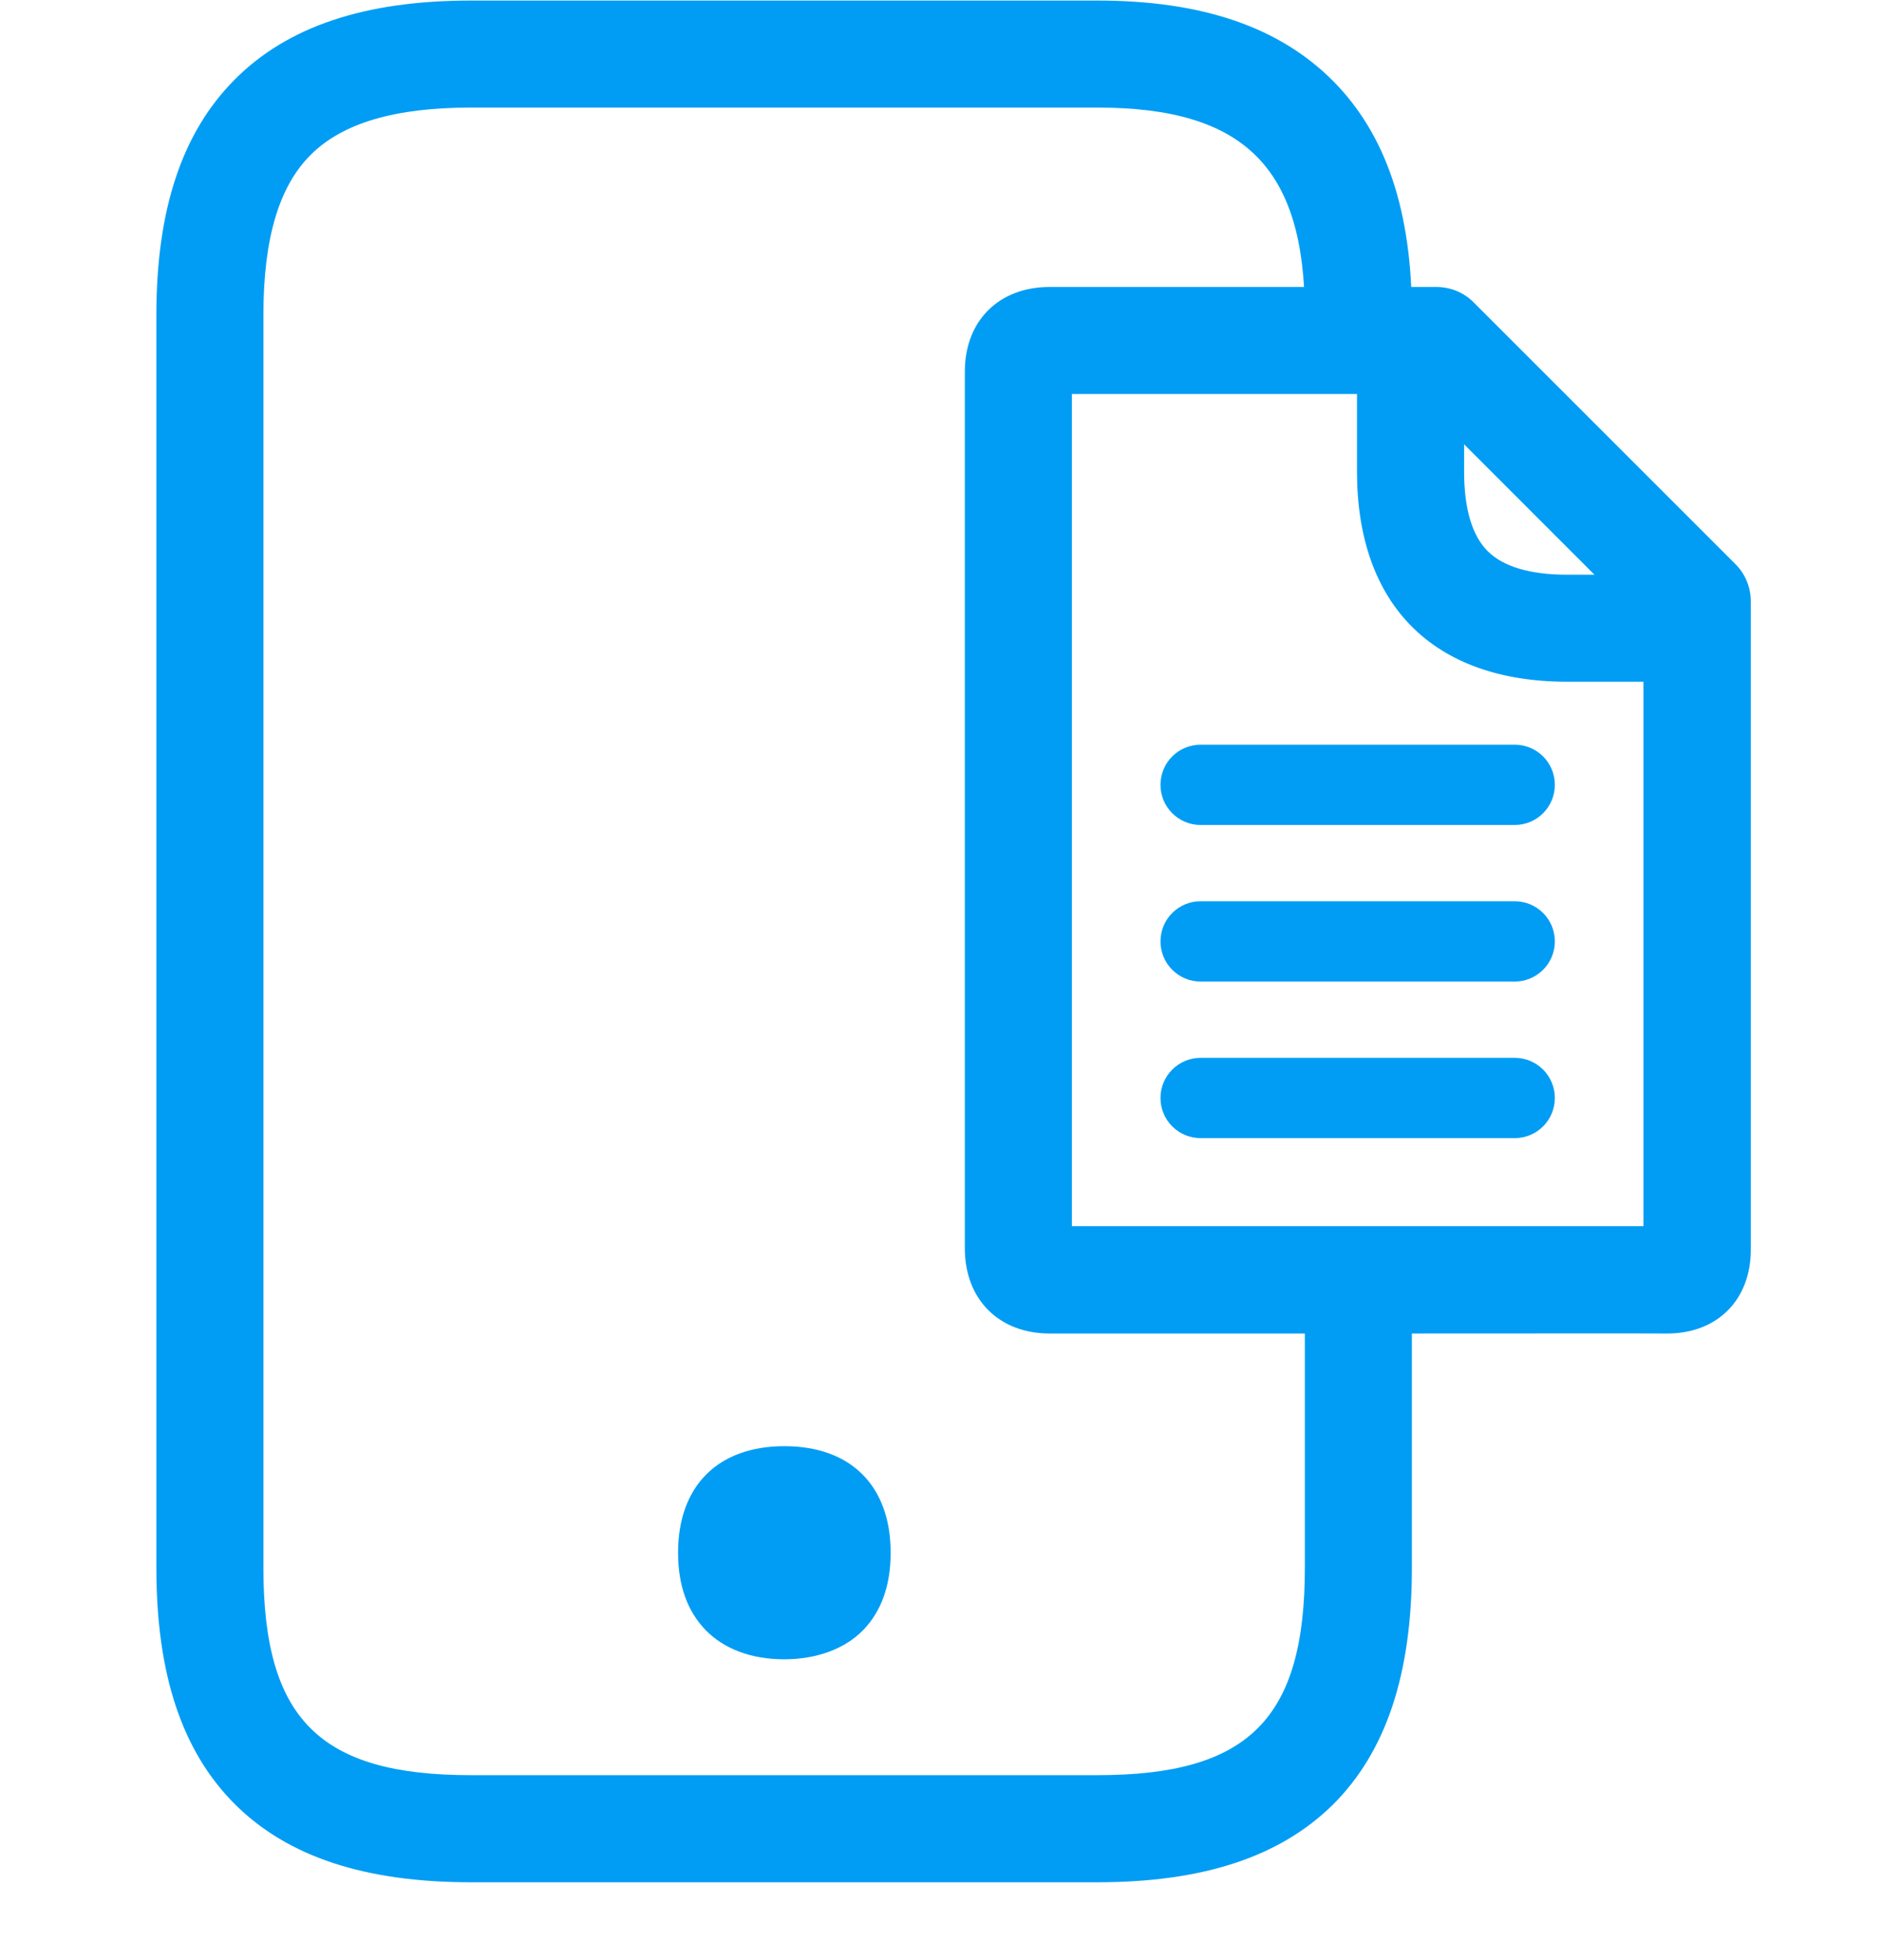<svg width="24" height="25" viewBox="0 0 24 25" fill="none" xmlns="http://www.w3.org/2000/svg">
<g clip-path="url(#clip0_740_7602)">
<path d="M17.421 17.008H13.386C12.737 17.008 12.304 16.571 12.304 15.923V4.739C12.304 4.093 12.737 3.66 13.386 3.66H18.316C18.497 3.66 18.671 3.731 18.797 3.861L22.126 7.19C22.255 7.316 22.327 7.49 22.327 7.671V15.94C22.327 16.578 21.9 17.008 21.262 17.008C21.009 17.005 19.231 17.008 17.421 17.008ZM13.669 15.639H20.958V7.955L18.029 5.025H13.669V15.639Z" fill="#019DF4"/>
<path d="M19.316 10.522H15.311C15.028 10.522 14.799 10.293 14.799 10.01C14.799 9.726 15.028 9.498 15.311 9.498H19.316C19.599 9.498 19.828 9.726 19.828 10.01C19.828 10.293 19.599 10.522 19.316 10.522ZM19.316 12.519H15.311C15.028 12.519 14.799 12.29 14.799 12.007C14.799 11.723 15.028 11.495 15.311 11.495H19.316C19.599 11.495 19.828 11.723 19.828 12.007C19.828 12.29 19.599 12.519 19.316 12.519ZM19.316 14.516H15.311C15.028 14.516 14.799 14.287 14.799 14.004C14.799 13.721 15.028 13.492 15.311 13.492H19.316C19.599 13.492 19.828 13.721 19.828 14.004C19.828 14.287 19.599 14.516 19.316 14.516ZM21.317 8.695H19.985C18.282 8.695 17.305 7.719 17.305 6.015V4.684C17.305 4.308 17.612 4.001 17.988 4.001C18.363 4.001 18.671 4.308 18.671 4.684V6.015C18.671 6.49 18.773 6.831 18.971 7.029C19.169 7.227 19.511 7.33 19.985 7.33H21.317C21.692 7.33 21.999 7.637 21.999 8.013C21.999 8.388 21.692 8.695 21.317 8.695ZM9.999 18.784C9.385 18.784 8.985 19.108 8.985 19.801C8.985 20.135 9.078 20.381 9.241 20.549C9.419 20.73 9.678 20.818 9.999 20.818C10.32 20.818 10.58 20.73 10.757 20.549C10.921 20.381 11.013 20.132 11.013 19.801C11.01 19.108 10.614 18.784 9.999 18.784Z" fill="#019DF4"/>
<path d="M9.999 21.163C9.583 21.163 9.235 21.033 8.999 20.791C8.764 20.549 8.647 20.217 8.647 19.804C8.647 18.954 9.153 18.445 10.003 18.445C10.853 18.445 11.358 18.954 11.358 19.804C11.358 20.221 11.239 20.552 11.007 20.791C10.774 21.03 10.416 21.163 9.999 21.163ZM9.999 19.128C9.535 19.128 9.327 19.337 9.327 19.804C9.327 20.036 9.381 20.207 9.484 20.313C9.586 20.419 9.764 20.48 9.996 20.48C10.228 20.48 10.402 20.426 10.508 20.313C10.614 20.2 10.665 20.033 10.665 19.804C10.668 19.337 10.464 19.125 9.999 19.128Z" fill="#019DF4"/>
<path d="M13.994 24.007H6.005C4.657 24.007 3.673 23.683 3.001 23.017C2.321 22.341 1.994 21.354 1.994 19.995V4.018C1.994 2.673 2.321 1.69 2.994 1.014C3.666 0.338 4.653 0.007 6.005 0.007H13.994C15.332 0.007 16.315 0.345 17.001 1.034C17.677 1.717 18.005 2.694 18.005 4.018C18.005 4.394 17.698 4.701 17.322 4.701C16.947 4.701 16.64 4.394 16.64 4.018C16.64 2.141 15.871 1.372 13.994 1.372H6.005C5.035 1.372 4.366 1.57 3.96 1.977C3.554 2.383 3.359 3.052 3.359 4.018V19.995C3.359 21.924 4.076 22.641 6.005 22.641H13.994C15.922 22.641 16.64 21.924 16.64 19.995V16.547C16.64 16.172 16.947 15.865 17.322 15.865C17.698 15.865 18.005 16.172 18.005 16.547V19.995C18.005 21.354 17.674 22.344 16.998 23.017C16.322 23.683 15.342 24.007 13.994 24.007Z" fill="#019DF4"/>
</g>
<defs>
<clipPath id="clip0_740_7602">
<rect width="23.993" height="24" fill="white" transform="translate(0 0.007)"/>
</clipPath>
</defs>
</svg>
